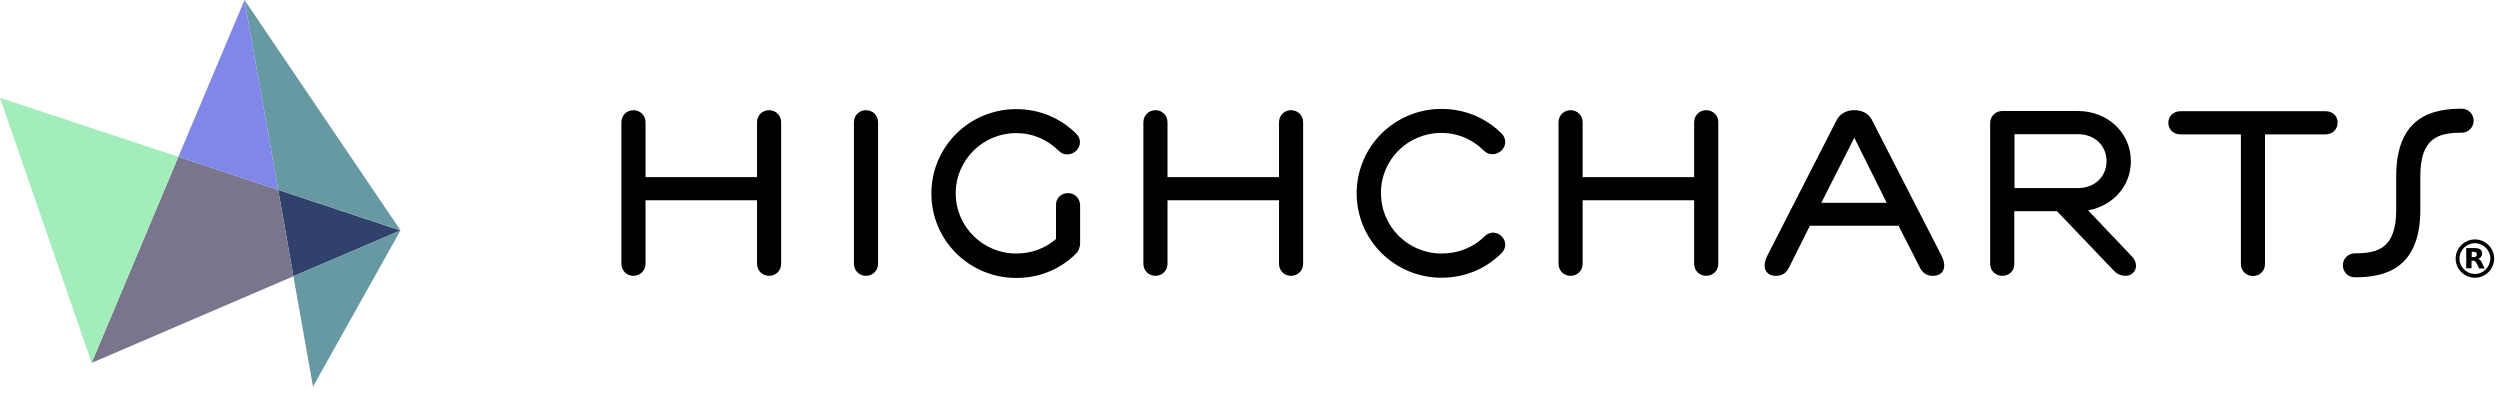 <svg width="191" height="30" viewBox="0 0 191 30" fill="none" xmlns="http://www.w3.org/2000/svg">
<g clip-path="url(#clip0_8_338)">
<path d="M13.627 11.978L7.002 27.723L13.627 11.978Z" fill="#8087E8"/>
<path d="M30.595 17.591V17.606L22.416 21.106L30.595 17.606V17.591Z" fill="#30426B"/>
<path d="M22.416 21.106L30.595 17.606L21.254 14.504L22.416 21.106Z" fill="#30426B"/>
<path d="M30.595 17.591L18.682 0L21.254 14.504L30.595 17.591Z" fill="#6699A1"/>
<path d="M22.416 21.106L7.002 27.723L22.416 21.106Z" fill="#78758C"/>
<path d="M22.416 21.106L21.254 14.504L13.627 11.978L7.002 27.723L22.416 21.106Z" fill="#78758C"/>
<path d="M21.254 14.504L30.595 17.591L21.254 14.504Z" fill="#78758C"/>
<path d="M0 7.474L7.002 27.723L13.627 11.978L0 7.474Z" fill="#A3EDBA"/>
<path d="M22.416 21.106L23.912 29.54L30.595 17.606L22.416 21.106Z" fill="#6699A1"/>
<path d="M13.627 11.978L21.254 14.504L18.682 0L13.627 11.978Z" fill="#8087E8"/>
<path d="M58.758 8.418C58.241 8.418 57.837 8.82 57.837 9.334V13.532H49.318V9.334C49.318 8.82 48.913 8.418 48.396 8.418C47.879 8.418 47.475 8.82 47.475 9.334V20.157C47.475 20.672 47.879 21.074 48.396 21.074C48.913 21.074 49.318 20.672 49.318 20.157V15.3H57.837V20.157C57.837 20.672 58.241 21.074 58.758 21.074C59.275 21.074 59.679 20.672 59.679 20.157V9.334C59.679 8.82 59.275 8.418 58.758 8.418Z" fill="black"/>
<path d="M66.162 8.418C65.644 8.418 65.24 8.82 65.24 9.334V20.157C65.24 20.672 65.644 21.074 66.162 21.074C66.679 21.074 67.083 20.672 67.083 20.157V9.334C67.083 8.82 66.679 8.418 66.162 8.418Z" fill="black"/>
<path d="M81.6 14.754C81.082 14.754 80.678 15.124 80.678 15.638V18.259C79.87 18.967 78.819 19.369 77.639 19.369C75.085 19.369 73.016 17.311 73.016 14.77C73.016 12.229 75.085 10.171 77.639 10.171C78.932 10.171 80.048 10.685 80.905 11.537C81.276 11.907 81.858 11.875 82.23 11.505C82.602 11.136 82.602 10.589 82.23 10.219C81.05 9.045 79.45 8.337 77.639 8.337C74.05 8.337 71.157 11.216 71.157 14.786C71.157 18.356 74.05 21.235 77.639 21.235C79.45 21.235 81.05 20.543 82.23 19.353C82.408 19.176 82.521 18.838 82.521 18.613V15.703C82.521 15.156 82.117 14.754 81.6 14.754Z" fill="black"/>
<path d="M98.638 8.418C98.121 8.418 97.717 8.82 97.717 9.334V13.532H89.197V9.334C89.197 8.82 88.793 8.418 88.276 8.418C87.759 8.418 87.355 8.82 87.355 9.334V20.157C87.355 20.672 87.759 21.074 88.276 21.074C88.793 21.074 89.197 20.672 89.197 20.157V15.3H97.717V20.157C97.717 20.672 98.121 21.074 98.638 21.074C99.155 21.074 99.559 20.672 99.559 20.157V9.334C99.559 8.82 99.155 8.418 98.638 8.418Z" fill="black"/>
<path d="M110.115 10.155C111.409 10.155 112.524 10.669 113.381 11.521C113.753 11.891 114.351 11.859 114.723 11.489C115.094 11.119 115.094 10.573 114.723 10.203C113.543 9.029 111.942 8.321 110.132 8.321C106.543 8.321 103.649 11.2 103.649 14.77C103.649 18.34 106.543 21.218 110.132 21.218C111.942 21.218 113.543 20.511 114.723 19.337C115.094 18.967 115.094 18.42 114.723 18.05C114.351 17.68 113.801 17.68 113.429 18.05C112.573 18.903 111.425 19.369 110.132 19.369C107.577 19.369 105.508 17.311 105.508 14.77C105.476 12.213 107.561 10.155 110.115 10.155Z" fill="black"/>
<path d="M130.354 8.418C129.837 8.418 129.433 8.82 129.433 9.334V13.532H120.914V9.334C120.914 8.82 120.51 8.418 119.992 8.418C119.475 8.418 119.071 8.82 119.071 9.334V20.157C119.071 20.672 119.475 21.074 119.992 21.074C120.51 21.074 120.914 20.672 120.914 20.157V15.3H129.433V20.157C129.433 20.672 129.837 21.074 130.354 21.074C130.872 21.074 131.276 20.672 131.276 20.157V9.334C131.292 8.82 130.872 8.418 130.354 8.418Z" fill="black"/>
<path d="M143.044 9.222C142.705 8.514 142.042 8.418 141.67 8.418C141.298 8.418 140.636 8.53 140.296 9.222L135.042 19.498C134.929 19.723 134.816 20.012 134.816 20.27C134.816 20.784 135.156 21.074 135.673 21.074C136.045 21.074 136.417 20.961 136.675 20.447L138.276 17.246H145.049L146.682 20.447C146.94 20.961 147.312 21.074 147.684 21.074C148.201 21.074 148.541 20.784 148.541 20.27C148.541 20.012 148.427 19.723 148.314 19.498L143.044 9.222ZM139.148 15.493L141.67 10.524L144.144 15.493H139.148Z" fill="black"/>
<path d="M159.533 16.072C161.376 15.735 162.798 14.271 162.798 12.309C162.798 10.106 160.988 8.482 158.757 8.482H152.97C152.453 8.482 152.048 8.884 152.048 9.399V20.157C152.048 20.672 152.453 21.074 152.97 21.074C153.487 21.074 153.891 20.704 153.891 20.189V16.137H157.157L161.521 20.704C161.893 21.106 162.604 21.218 162.96 20.849C163.332 20.511 163.219 19.932 162.879 19.594L159.533 16.072ZM153.907 14.384V10.251H158.757C160.05 10.251 160.939 11.136 160.939 12.309C160.939 13.483 160.05 14.368 158.757 14.368H153.907V14.384Z" fill="black"/>
<path d="M177.687 8.498H166.581C166.064 8.498 165.66 8.868 165.66 9.383C165.66 9.897 166.064 10.267 166.581 10.267H171.204V20.173C171.204 20.688 171.609 21.09 172.126 21.09C172.643 21.09 173.047 20.688 173.047 20.173V10.267H177.671C178.188 10.267 178.592 9.897 178.592 9.383C178.608 8.852 178.204 8.498 177.687 8.498Z" fill="black"/>
<path d="M188.986 9.222C188.986 8.707 188.582 8.305 188.065 8.305C185.915 8.305 183.07 8.852 183.07 13.467V16.04C183.07 18.983 181.663 19.353 179.918 19.353C179.4 19.353 178.996 19.755 178.996 20.27C178.996 20.784 179.4 21.186 179.918 21.186C182.068 21.186 184.913 20.64 184.913 16.024V13.451C184.913 10.508 186.319 10.139 188.065 10.139C188.566 10.155 188.986 9.736 188.986 9.222Z" fill="black"/>
<path d="M189.083 18.292C188.275 18.292 187.612 18.951 187.612 19.755C187.612 20.559 188.275 21.218 189.083 21.218C189.892 21.218 190.554 20.559 190.554 19.755C190.554 18.951 189.892 18.292 189.083 18.292ZM189.083 20.929C188.437 20.929 187.903 20.398 187.903 19.755C187.903 19.112 188.437 18.581 189.083 18.581C189.73 18.581 190.263 19.112 190.263 19.755C190.247 20.398 189.73 20.929 189.083 20.929Z" fill="black"/>
<path d="M189.471 19.852C189.423 19.803 189.374 19.787 189.326 19.771C189.423 19.739 189.504 19.691 189.552 19.626C189.601 19.562 189.633 19.482 189.633 19.369C189.633 19.224 189.584 19.112 189.487 19.047C189.39 18.983 189.245 18.951 189.035 18.951H188.421V20.495H188.825V19.916H188.938C189.002 19.916 189.051 19.932 189.099 19.964C189.132 19.996 189.18 20.044 189.213 20.125L189.407 20.511H189.827L189.617 20.077C189.568 19.964 189.52 19.9 189.471 19.852ZM189.18 19.594C189.148 19.626 189.083 19.642 189.002 19.642H188.841V19.24H189.002C189.083 19.24 189.148 19.256 189.18 19.289C189.213 19.321 189.229 19.369 189.229 19.433C189.229 19.514 189.213 19.562 189.18 19.594Z" fill="black"/>
</g>
<defs>
<clipPath id="clip0_8_338">
<rect width="190.554" height="29.54" fill="white"/>
</clipPath>
</defs>
</svg>
